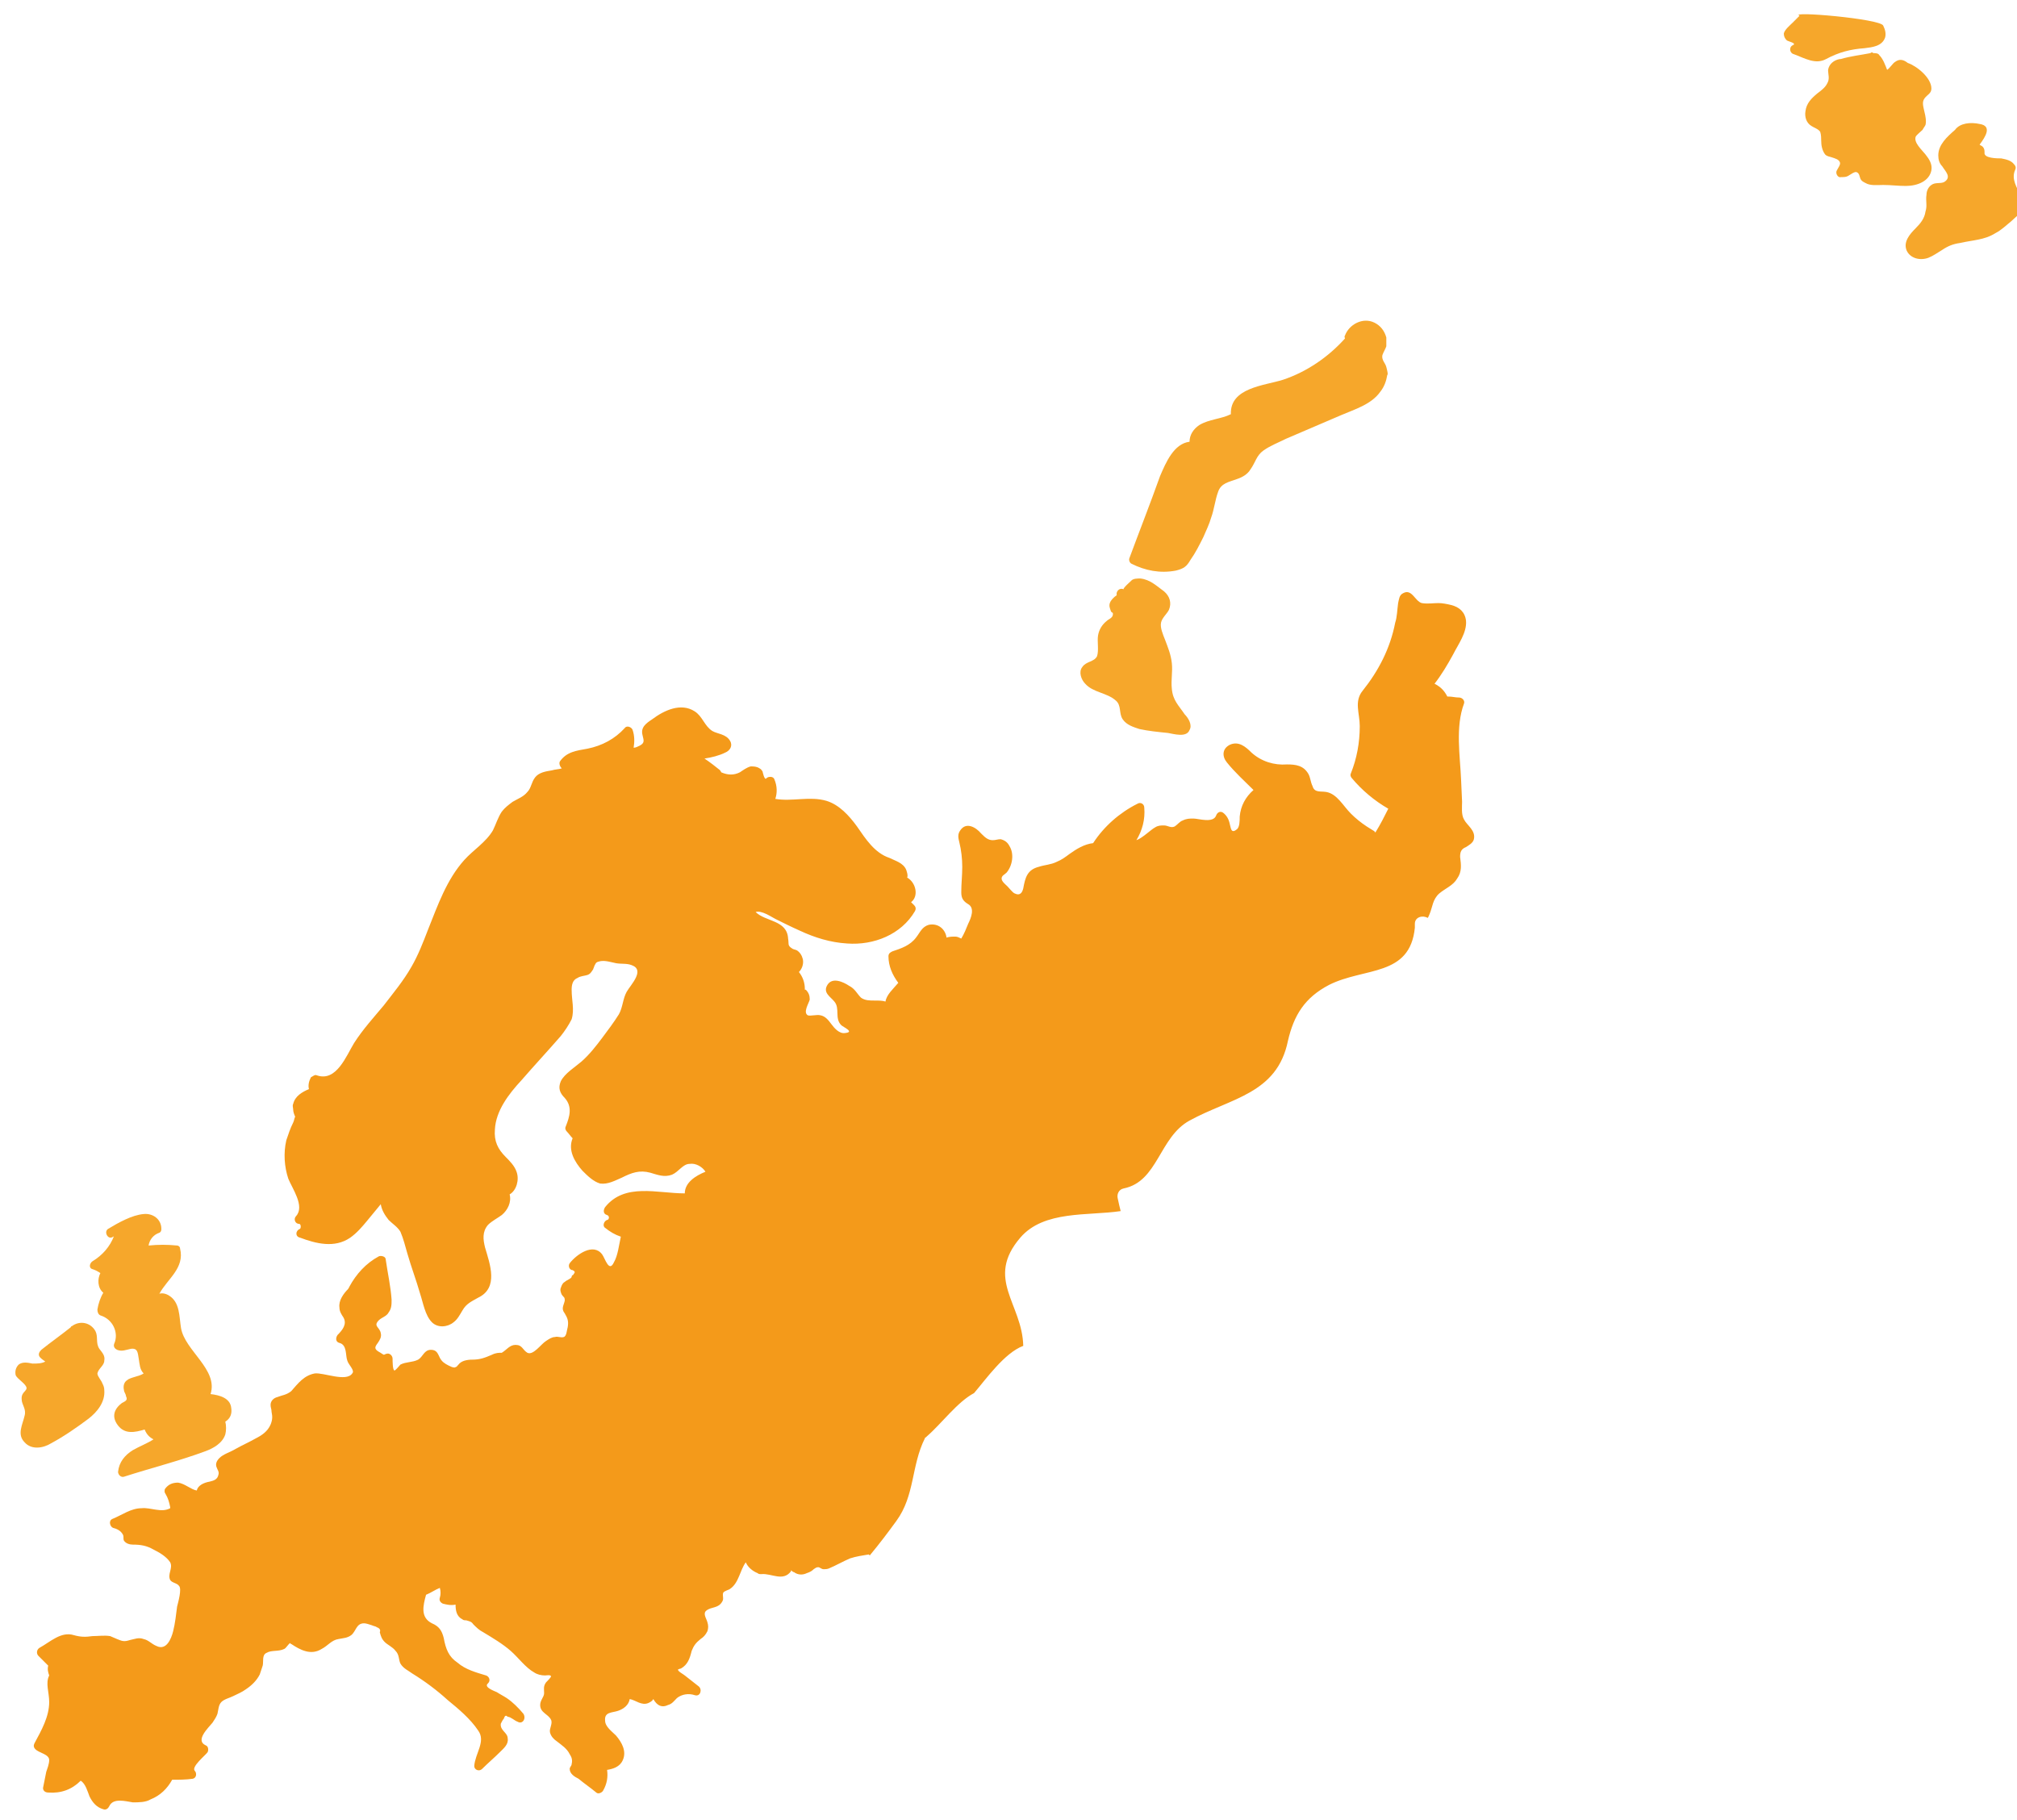 <?xml version="1.0" encoding="utf-8"?>
<!-- Generator: Adobe Illustrator 19.0.0, SVG Export Plug-In . SVG Version: 6.00 Build 0)  -->
<svg version="1.1" id="Layer_1" xmlns="http://www.w3.org/2000/svg" xmlns:xlink="http://www.w3.org/1999/xlink" x="0px" y="0px"
	 viewBox="0 0 205 185" style="enable-background:new 0 0 205 185;" xml:space="preserve">
<style type="text/css">
	.st0{fill:#F49A1A;}
	.st1{fill:#F6A72B;}
</style>
<path id="XMLID_15_" class="st0" d="M67.9,173.3c0.4-0.1,0.6-0.4,0.9-0.7c0.5-0.4,1.2-0.5,1.8-0.3c0.6,0.2,0.8-0.6,0.4-0.9
	c-0.5-0.4-0.9-0.7-1.4-1.1c-0.1-0.1-0.7-0.4-0.7-0.6c0,0,0.2-0.1,0.3-0.1c0.7-0.4,0.9-1,1.1-1.8c0.2-0.5,0.4-0.8,0.9-1.2
	c0.3-0.2,0.5-0.4,0.7-0.8c0.1-0.3,0.1-0.6,0-0.9c-0.1-0.4-0.5-0.9-0.1-1.2c0.5-0.4,1.2-0.2,1.6-0.9c0.2-0.3,0-0.6,0.1-0.9
	c0.1-0.2,0.6-0.3,0.7-0.4c0.9-0.6,1-1.9,1.6-2.7c0.2,0.5,0.7,0.9,1.2,1.1c0.1,0.1,0.2,0.1,0.4,0.1c1-0.1,2.2,0.8,3-0.3
	c0,0,0,0,0-0.1c0.1,0.1,0.2,0.2,0.3,0.2c0.4,0.3,0.9,0.3,1.3,0.1c0.3-0.1,0.5-0.2,0.7-0.4c0.3-0.2,0.3-0.2,0.5-0.2
	c0.1,0,0.3,0.2,0.5,0.2c0.2,0,0.4,0,0.6-0.1c0.7-0.3,1.4-0.7,2.1-1c0.6-0.2,1.3-0.3,1.9-0.4c0,0,0,0,0.1,0.1c1-1.2,1.9-2.4,2.7-3.5
	c1.9-2.6,1.5-5.6,2.9-8.4l0,0c0,0,0-0.1,0.1-0.1c0,0,0,0,0,0c0,0,0,0,0.1-0.1c1.5-1.3,3.1-3.5,4.8-4.4c1.2-1.4,3.1-4.1,5-4.8
	c-0.1-4.3-3.9-6.8-0.3-11c2.4-2.8,6.9-2.2,10.2-2.7c-0.1-0.4-0.2-0.8-0.3-1.3c-0.1-0.4,0.1-0.9,0.6-1c3.5-0.7,3.6-5.2,6.7-6.9
	c4.2-2.3,8.9-2.7,10-8.1c0.6-2.6,1.7-4.4,4.2-5.7c3.6-1.8,8.2-0.8,8.7-5.8c0,0,0,0,0,0c0,0,0,0,0-0.1c0-0.1,0-0.2,0-0.3
	c0-0.7,0.8-0.9,1.3-0.6c0.1-0.1,0.1-0.2,0.2-0.4c0.3-0.7,0.3-1.5,1-2.1c0.6-0.5,1.4-0.8,1.8-1.5c0.5-0.7,0.4-1.4,0.3-2.2
	c0-0.5,0.1-0.8,0.6-1c0.3-0.2,0.7-0.4,0.8-0.8c0.2-0.9-0.7-1.4-1-2c-0.3-0.5-0.2-1.3-0.2-1.8l-0.1-2.2c-0.1-2.5-0.6-5.4,0.3-7.8
	c0.1-0.3-0.2-0.6-0.5-0.6c-0.4,0-0.7-0.1-1.1-0.1c0,0-0.1,0-0.1,0c-0.3-0.6-0.7-1-1.3-1.3c0.7-0.9,1.3-1.9,1.9-3
	c0.5-1,1.4-2.2,1.3-3.4c-0.1-0.9-0.7-1.4-1.5-1.6c-0.4-0.1-0.9-0.2-1.3-0.2c-0.5,0-1.1,0.1-1.7,0c-0.7-0.2-1-1.5-1.9-1
	c-0.4,0.2-0.4,0.6-0.5,1c-0.1,0.7-0.1,1.4-0.3,2c-0.5,2.6-1.7,4.9-3.3,6.9c-0.9,1.1-0.3,2.3-0.3,3.6c0,1.7-0.3,3.3-0.9,4.8
	c-0.1,0.2,0,0.4,0.1,0.5c1,1.2,2.3,2.3,3.7,3.1c-0.4,0.8-0.8,1.6-1.3,2.4c0,0-0.1,0-0.1-0.1c-0.3-0.2-0.5-0.3-0.8-0.5
	c-0.6-0.4-1.1-0.8-1.6-1.3c-0.8-0.8-1.4-2-2.5-2.2c-0.6-0.1-1.2,0.1-1.4-0.6c-0.2-0.4-0.2-0.8-0.4-1.2c-0.5-0.9-1.3-1-2.2-1
	c-1.3,0.1-2.6-0.3-3.6-1.2c-0.6-0.6-1.3-1.2-2.2-0.8c-0.8,0.4-0.8,1.2-0.3,1.8c0.8,1,1.8,1.9,2.7,2.8c-0.8,0.7-1.3,1.6-1.4,2.7
	c0,0.4,0,1.1-0.3,1.3c-0.6,0.5-0.6-0.2-0.7-0.5c-0.1-0.5-0.3-0.9-0.7-1.2c-0.3-0.2-0.6,0-0.7,0.3c-0.3,0.8-1.8,0.3-2.3,0.3
	c-0.4,0-0.7,0-1.1,0.2c-0.3,0.1-0.5,0.4-0.8,0.6c-0.4,0.2-0.7-0.1-1.1-0.1c-0.3,0-0.6,0-0.9,0.2c-0.4,0.2-1.3,1.1-1.9,1.3
	c0.6-1,0.9-2.1,0.8-3.3c0-0.4-0.4-0.6-0.7-0.4c-1.8,0.9-3.4,2.3-4.5,4c-0.9,0.1-1.7,0.6-2.4,1.1c-0.4,0.3-0.8,0.6-1.3,0.8
	c-0.6,0.3-1.2,0.3-1.8,0.5c-1.2,0.3-1.4,1.1-1.6,2.2c-0.1,0.4-0.3,0.8-0.9,0.5c-0.2-0.1-0.5-0.5-0.7-0.7c-0.2-0.2-0.6-0.5-0.6-0.8
	c0-0.3,0.3-0.4,0.5-0.6c0.6-0.7,0.8-1.9,0.3-2.7c-0.2-0.4-0.5-0.6-0.9-0.7c-0.3,0-0.5,0.1-0.8,0.1c-0.5,0-0.8-0.3-1.2-0.7
	c-0.5-0.6-1.5-1.2-2.1-0.3c-0.3,0.4-0.2,0.8-0.1,1.2c0.2,0.8,0.3,1.7,0.3,2.5c0,0.9-0.1,1.7-0.1,2.6c0,0.6,0.2,0.9,0.7,1.2
	c0.7,0.4,0.3,1.4,0,2c-0.2,0.5-0.4,1-0.7,1.5c-0.2-0.1-0.4-0.2-0.6-0.2c-0.3,0-0.6,0-0.9,0.1c-0.1-0.8-0.8-1.5-1.8-1.3
	c-0.7,0.2-0.9,0.8-1.3,1.3c-0.6,0.8-1.5,1.1-2.4,1.4c-0.2,0.1-0.4,0.2-0.4,0.5c0,1,0.4,1.9,1,2.7c-0.5,0.6-1.2,1.2-1.3,1.9
	c0,0,0,0,0,0c-0.3-0.1-0.7-0.1-1.1-0.1c-0.5,0-1,0-1.4-0.3c-0.4-0.4-0.6-0.9-1.2-1.2c-0.6-0.4-1.7-0.9-2.2-0.1
	c-0.5,0.8,0.3,1.2,0.7,1.7c0.6,0.7,0,1.7,0.7,2.4c0.2,0.2,1.4,0.7,0.4,0.8c-0.6,0.1-1.1-0.5-1.4-0.9c-0.3-0.4-0.6-0.8-1.1-0.9
	c-0.4-0.1-1,0.1-1.3,0c-0.5-0.3,0.1-1.2,0.2-1.6c0-0.4-0.1-0.7-0.4-1c0,0,0,0-0.1,0c0,0,0-0.1,0-0.1c0-0.6-0.2-1.2-0.6-1.7
	c0.3-0.3,0.5-0.8,0.4-1.3c-0.1-0.4-0.3-0.7-0.6-0.9c-0.2-0.1-0.4-0.1-0.5-0.2c-0.5-0.3-0.3-0.5-0.4-1c-0.1-1.9-2.3-1.7-3.3-2.7
	c0.6-0.2,1.6,0.5,2,0.7c0.8,0.4,1.6,0.8,2.5,1.2c1.5,0.7,3.1,1.2,4.8,1.3c2.7,0.2,5.5-0.9,6.9-3.3c0.1-0.2,0.1-0.4-0.1-0.6
	c-0.1-0.1-0.2-0.2-0.3-0.3c0.8-0.6,0.5-2-0.4-2.5c0.1-0.2,0-0.5-0.1-0.8c-0.3-0.7-1.1-0.9-1.7-1.2c-1.5-0.5-2.4-1.9-3.3-3.2
	c-0.8-1.1-1.8-2.2-3.1-2.6c-1.7-0.5-3.5,0.1-5.2-0.2c0.2-0.6,0.2-1.3-0.1-2c-0.1-0.3-0.6-0.3-0.8-0.1c-0.2,0.3-0.4-0.7-0.4-0.7
	c-0.1-0.1-0.1-0.2-0.3-0.3c-0.3-0.2-0.6-0.2-0.9-0.2c-0.4,0.1-0.8,0.4-1.1,0.6c-0.6,0.3-1.2,0.3-1.9,0c0-0.1-0.1-0.1-0.1-0.2
	c-0.5-0.4-1-0.8-1.6-1.2c0.7-0.1,1.5-0.3,2.1-0.6c0.5-0.2,0.8-0.7,0.5-1.2c-0.4-0.7-1.3-0.7-1.8-1c-0.8-0.5-1-1.5-1.8-2
	c-1.4-0.9-3.1-0.1-4.3,0.8c-0.6,0.4-1.2,0.8-1,1.6c0.1,0.5,0.3,0.8-0.3,1.1c-0.2,0.1-0.4,0.2-0.6,0.2c0.1-0.6,0.1-1.2-0.1-1.8
	c-0.1-0.3-0.6-0.5-0.8-0.2c-1,1.1-2.3,1.8-3.8,2.1c-1.1,0.2-2.1,0.3-2.8,1.3c-0.1,0.2,0,0.5,0.2,0.7c-0.3,0.1-0.7,0.1-1,0.2
	c-0.6,0.1-1.3,0.2-1.7,0.7c-0.4,0.5-0.4,1.1-0.8,1.5c-0.4,0.5-1,0.7-1.5,1c-0.4,0.3-0.8,0.6-1.1,1c-0.4,0.6-0.6,1.3-0.9,1.9
	c-0.7,1.2-2,2-2.9,3c-1.8,2-2.7,4.6-3.7,7.1c-0.5,1.3-1,2.6-1.7,3.8c-0.8,1.4-1.8,2.6-2.8,3.9c-1,1.2-2.1,2.4-3,3.8
	c-0.8,1.3-1.8,4-3.8,3.3c-0.2-0.1-0.4,0.1-0.6,0.2c-0.2,0.4-0.3,0.8-0.2,1.2c-0.7,0.3-1.4,0.7-1.6,1.5c-0.1,0.2,0,0.4,0,0.6
	c0,0.2,0.1,0.5,0.2,0.7c-0.1,0.2-0.1,0.4-0.2,0.6c-0.3,0.6-0.5,1.2-0.7,1.8c-0.3,1.3-0.2,2.7,0.2,3.9c0.4,1,1.7,2.8,0.8,3.8
	c-0.3,0.3-0.1,0.8,0.3,0.8c0.2,0,0.2,0.4,0.1,0.5c-0.5,0.2-0.5,0.8,0,0.9c1.6,0.6,3.5,1.1,5.1,0c0.7-0.5,1.2-1.1,1.7-1.7
	c0.5-0.6,0.9-1.1,1.4-1.7c0.1,0.6,0.4,1.1,0.8,1.6c0.4,0.4,0.9,0.7,1.2,1.2c0.3,0.7,0.5,1.5,0.7,2.2c0.4,1.4,0.9,2.7,1.3,4.1
	c0.3,0.9,0.5,2.2,1.2,2.9c0.6,0.6,1.6,0.5,2.2,0c0.4-0.3,0.6-0.7,0.9-1.2c0.4-0.7,0.9-0.9,1.6-1.3c2.1-1,1.2-3.4,0.7-5.1
	c-0.2-0.8-0.3-1.6,0.3-2.3c0.4-0.4,1-0.7,1.4-1c0.6-0.5,1-1.3,0.8-2.1c0.7-0.4,1-1.5,0.7-2.3c-0.2-0.6-0.7-1.1-1.1-1.5
	c-0.8-0.8-1.2-1.6-1.1-2.8c0.1-1.9,1.4-3.6,2.7-5c1.3-1.5,2.7-3,4-4.5c0.4-0.5,0.8-1.1,1.1-1.7c0.3-1,0-1.9,0-3c0-0.5,0.1-1,0.6-1.2
	c0.3-0.2,0.7-0.2,1-0.3c0.3-0.1,0.4-0.3,0.6-0.6c0-0.1,0.1-0.2,0.1-0.3c0.2-0.4,0.2-0.4,0.6-0.5c0.5-0.1,1.1,0.1,1.6,0.2
	c0.5,0.1,1.1,0,1.6,0.2c1.4,0.5-0.1,2-0.5,2.7c-0.4,0.7-0.4,1.6-0.8,2.3c-0.5,0.8-1.1,1.6-1.7,2.4c-0.6,0.8-1.3,1.7-2.1,2.4
	c-0.7,0.6-1.7,1.2-2.1,2c-0.3,0.7-0.1,1.2,0.4,1.7c0.8,0.9,0.5,1.9,0.1,2.9c-0.1,0.2,0,0.4,0.1,0.5c0.2,0.2,0.4,0.5,0.6,0.7
	c-0.5,1.2,0.2,2.4,1,3.3c0.5,0.5,1.1,1.1,1.8,1.3c0.8,0.1,1.5-0.3,2.2-0.6c1-0.5,1.8-0.8,2.9-0.5c0.7,0.2,1.4,0.5,2.2,0.2
	c0.7-0.3,1.1-1.1,1.8-1.1c0.6-0.1,1.3,0.3,1.6,0.8c-1,0.4-2.1,1.1-2.1,2.2c-2.8,0-6.1-1.1-8.1,1.4c-0.2,0.3-0.2,0.7,0.2,0.8
	c0.3,0.1,0.2,0.5,0,0.5c-0.3,0.1-0.5,0.6-0.2,0.8c0.5,0.4,1,0.7,1.6,0.9c-0.2,0.9-0.3,1.9-0.7,2.6c-0.5,1.1-0.9-0.4-1.2-0.8
	c-0.9-1.2-2.6,0-3.3,0.9c-0.2,0.3,0,0.7,0.3,0.7c0.2,0.1,0.3,0.2,0.1,0.4c0,0,0,0.1-0.1,0.1c-0.1,0.1-0.1,0.1-0.1,0.2
	c-0.1,0.2-0.5,0.3-0.7,0.5c-0.2,0.1-0.3,0.3-0.4,0.6c-0.1,0.2,0,0.5,0.1,0.7c0.2,0.3,0.3,0.2,0.3,0.6c-0.1,0.5-0.4,0.8,0,1.3
	c0.3,0.5,0.4,0.8,0.3,1.4c-0.1,0.3-0.1,0.9-0.4,1c-0.3,0.1-0.6-0.1-0.9,0c-0.3,0-0.6,0.2-0.9,0.4c-0.5,0.3-1.3,1.5-1.9,1.2
	c-0.5-0.3-0.5-0.8-1.2-0.8c-0.6,0-0.9,0.5-1.4,0.8c-0.3,0-0.6,0-1,0.2c-0.7,0.3-1.2,0.5-2,0.5c-0.5,0-1.1,0.1-1.4,0.5
	c-0.2,0.2-0.1,0.2-0.4,0.3c-0.2,0-0.4-0.1-0.6-0.2c-0.4-0.2-0.7-0.4-0.9-0.8c-0.2-0.4-0.3-0.8-0.9-0.8c-0.7,0-0.8,0.7-1.3,1
	c-0.6,0.3-1.2,0.2-1.8,0.5c-0.1,0.1-0.5,0.6-0.6,0.6c-0.2,0-0.2-1-0.2-1.2c0-0.3-0.3-0.6-0.6-0.5c-0.1,0-0.2,0.1-0.3,0.1
	c-0.2-0.1-0.3-0.2-0.5-0.3c-0.5-0.3-0.4-0.5-0.1-0.9c0.2-0.3,0.4-0.6,0.3-1c-0.1-0.6-0.8-0.7-0.2-1.3c0.3-0.3,0.8-0.4,1-0.8
	c0.3-0.4,0.3-0.8,0.3-1.3c-0.1-1.4-0.4-2.7-0.6-4.1c0-0.3-0.5-0.4-0.7-0.3c-1.3,0.7-2.3,1.8-3,3.1c0,0.1-0.1,0.1-0.1,0.2
	c-0.5,0.5-1,1.2-0.9,1.9c0,0.4,0.2,0.7,0.4,1c0.4,0.7-0.1,1.3-0.6,1.8c-0.2,0.3-0.2,0.7,0.2,0.8c0.8,0.2,0.6,1.3,0.8,1.8
	c0.1,0.4,0.8,1,0.5,1.3c-0.6,0.9-2.9-0.1-3.8,0c-1.1,0.2-1.7,1-2.4,1.8c-0.5,0.4-0.9,0.4-1.4,0.6c-0.4,0.1-0.7,0.4-0.7,0.8
	c0,0.3,0.1,0.4,0.1,0.7c0.1,0.5,0.1,0.8-0.1,1.3c-0.3,0.7-0.9,1.1-1.5,1.4c-0.7,0.4-1.4,0.7-2.1,1.1c-0.5,0.3-1.2,0.5-1.6,0.9
	c-0.3,0.3-0.4,0.6-0.3,0.9c0.1,0.3,0.3,0.5,0.2,0.8c-0.1,0.5-0.5,0.6-0.9,0.7c-0.6,0.1-1.2,0.4-1.3,0.9c-0.6-0.1-1.2-0.7-1.9-0.8
	c-0.6,0-1,0.2-1.3,0.6c-0.1,0.1-0.1,0.4,0,0.5c0.3,0.5,0.4,0.9,0.5,1.4c0,0,0,0.1,0,0.1c-0.9,0.5-2-0.1-2.9,0c-1.1,0-2,0.7-3,1.1
	c-0.4,0.2-0.2,0.8,0.1,0.9c0.4,0.1,0.8,0.3,1,0.7c0.1,0.2,0,0.4,0.1,0.6c0.2,0.3,0.6,0.4,0.9,0.4c0.8,0,1.4,0.1,2.1,0.5
	c0.6,0.3,1.3,0.7,1.7,1.3c0.3,0.6-0.3,1.2,0,1.8c0.2,0.3,0.7,0.3,0.9,0.6c0.3,0.3-0.1,1.7-0.2,2.1c-0.1,0.8-0.2,1.7-0.4,2.5
	c-0.2,0.8-0.7,2-1.7,1.5c-0.5-0.2-0.8-0.6-1.3-0.7c-0.5-0.2-0.9,0-1.4,0.1c-0.6,0.2-0.8,0.1-1.3-0.1c-0.2-0.1-0.5-0.2-0.7-0.3
	c-0.6-0.1-1.2,0-1.8,0c-0.7,0.1-1.2,0.1-1.9-0.1c-1.3-0.4-2.4,0.7-3.5,1.3c-0.3,0.2-0.3,0.6-0.1,0.8c0.3,0.3,0.7,0.7,1,1
	c-0.1,0.4,0,0.7,0.1,1C4.6,171.1,5,172,5,173c0,1.5-0.8,2.9-1.5,4.2c-0.1,0.2-0.1,0.4,0.1,0.6c0.4,0.4,1.4,0.5,1.4,1.1
	c0,0.4-0.2,0.9-0.3,1.2l-0.3,1.5c-0.1,0.3,0.1,0.6,0.5,0.6c1.3,0.1,2.4-0.3,3.3-1.2c0.5,0.3,0.7,1.1,0.9,1.6
	c0.3,0.6,0.7,1.1,1.4,1.3c0.3,0.1,0.5-0.1,0.6-0.3c0.4-0.9,1.7-0.5,2.4-0.4c0.6,0,1.3,0,1.8-0.3c1-0.4,1.7-1.1,2.2-2
	c0.7,0,1.4,0,2.1-0.1c0.4-0.1,0.4-0.6,0.2-0.8c-0.4-0.4,1.1-1.6,1.3-1.9c0.1-0.2,0.1-0.6-0.2-0.7c-1.1-0.5,0.3-1.8,0.7-2.3
	c0.2-0.3,0.4-0.6,0.5-0.9c0.1-0.4,0.1-0.9,0.4-1.2c0.3-0.3,0.8-0.4,1.2-0.6c0.4-0.2,0.9-0.4,1.3-0.7c0.6-0.4,1.1-0.9,1.4-1.5
	c0.1-0.3,0.2-0.6,0.3-0.9c0.1-0.4-0.1-1.1,0.4-1.3c0.5-0.3,1.2-0.1,1.8-0.4c0.2-0.1,0.4-0.5,0.6-0.6c0,0,0,0,0,0
	c0,0.1,0.1,0.1,0.1,0.1c0.9,0.6,2,1.2,3.1,0.5c0.6-0.3,1-0.9,1.7-1c0.5-0.1,0.9-0.1,1.3-0.4c0.5-0.4,0.5-1.2,1.3-1.2
	c0.2,0,0.5,0.1,0.8,0.2c0.2,0.1,0.4,0.1,0.5,0.2c0.3,0.1,0.4,0.3,0.3,0.5c0.1,0.4,0.2,0.7,0.5,1c0.3,0.3,0.8,0.5,1.1,0.9
	c0.4,0.4,0.3,0.9,0.5,1.3c0.3,0.5,0.8,0.7,1.2,1c1.3,0.8,2.5,1.7,3.6,2.7c1.1,0.9,2.3,1.9,3.1,3.1c0.8,1.1-0.3,2.3-0.4,3.6
	c0,0.4,0.5,0.6,0.8,0.3c0.6-0.6,1.2-1.1,1.8-1.7c0.4-0.4,0.9-0.8,0.8-1.4c0-0.6-0.8-0.8-0.7-1.5c0.1-0.2,0.2-0.4,0.3-0.5
	c0.1-0.3,0.2-0.4,0.4-0.2c0.3,0,0.7,0.4,1,0.5c0.5,0.3,0.9-0.3,0.6-0.8c-0.5-0.6-1.1-1.2-1.7-1.6c-0.3-0.2-0.7-0.4-1-0.6
	c-0.2-0.1-1.4-0.5-0.9-0.9c0.3-0.3,0.1-0.7-0.2-0.8c-1-0.3-2.1-0.6-2.9-1.3c-0.9-0.6-1.2-1.4-1.4-2.5c-0.2-0.8-0.5-1.2-1.2-1.5
	c-1.2-0.6-0.9-1.8-0.6-2.9c0,0,0,0,0,0c0.5-0.2,0.9-0.5,1.4-0.7c0.1,0.3,0.1,0.7,0,1c-0.1,0.3,0.1,0.5,0.3,0.6
	c0.4,0.1,0.8,0.2,1.3,0.1c0,0.6,0.1,1.2,0.7,1.5c0.1,0.1,0.3,0.1,0.4,0.1c0.3,0.1,0.5,0.1,0.7,0.4c0.3,0.3,0.6,0.6,1,0.8
	c1,0.6,2,1.2,2.8,1.9c0.8,0.7,1.5,1.7,2.4,2.2c0.3,0.2,0.7,0.3,1.1,0.3c0.1,0,0.6-0.1,0.6,0.1c0,0.1-0.4,0.5-0.5,0.6
	c-0.3,0.4-0.2,0.7-0.2,1.1c0,0.4-0.4,0.7-0.4,1.2c0,0.8,0.8,0.9,1.1,1.5c0.2,0.4-0.2,0.9-0.1,1.3c0.1,0.4,0.4,0.7,0.7,0.9
	c0.5,0.4,1,0.7,1.3,1.3c0.2,0.3,0.3,0.6,0.2,1c0,0.2-0.2,0.3-0.2,0.5c0,0.5,0.5,0.8,0.9,1c0.6,0.5,1.2,0.9,1.8,1.4
	c0.2,0.2,0.6,0,0.7-0.2c0.4-0.7,0.5-1.4,0.4-2.1c0.6-0.1,1.3-0.3,1.6-1c0.4-0.9-0.1-1.8-0.7-2.5c-0.4-0.4-1.1-0.9-1.1-1.5
	c-0.1-0.9,0.7-0.8,1.3-1c0.6-0.2,1.1-0.6,1.2-1.2c0.6,0.1,1.2,0.7,1.9,0.4c0.2-0.1,0.4-0.2,0.5-0.4
	C66.8,173.4,67.3,173.6,67.9,173.3z"/>
<g id="XMLID_12_">
	<path id="XMLID_14_" class="st1" d="M140.9,37.3c-0.1-0.4-0.5-0.7-0.4-1.2c0.1-0.3,0.3-0.6,0.4-0.9c0-0.3,0-0.6,0-0.9
		c-0.2-0.7-0.6-1.2-1.2-1.5c-1.2-0.6-2.6,0.2-3,1.3c-0.1,0.1,0,0.3,0,0.3c-1.7,1.9-3.9,3.4-6.3,4.2c-1.9,0.6-5.4,0.8-5.3,3.5
		c-1,0.5-2.2,0.5-3.2,1.1c-0.6,0.4-1,1-1,1.7c-1.6,0.2-2.4,2.1-3,3.5c-1,2.8-2.1,5.6-3.1,8.3c-0.1,0.2,0,0.5,0.2,0.6
		c1.4,0.7,2.9,1,4.5,0.7c0.8-0.2,1.1-0.4,1.5-1.1c0.5-0.7,0.9-1.5,1.3-2.3c0.3-0.7,0.6-1.3,0.8-2c0.3-0.8,0.4-1.8,0.7-2.6
		c0.3-0.9,1.1-1,1.9-1.3c0.6-0.2,1.1-0.5,1.4-1c0.5-0.7,0.6-1.4,1.3-1.9c0.7-0.5,1.5-0.8,2.3-1.2l5.6-2.4c1.4-0.6,3.1-1.1,4-2.4
		c0.4-0.5,0.6-1.1,0.7-1.7C141.1,38.1,141,37.7,140.9,37.3z"/>
	<path id="XMLID_13_" class="st1" d="M119.1,70c-0.1-0.9,0.1-1.7,0-2.6c-0.1-0.9-0.4-1.6-0.7-2.4c-0.2-0.5-0.5-1.2-0.4-1.7
		c0.1-0.5,0.6-0.9,0.8-1.3c0.3-0.7,0.1-1.4-0.5-1.9c-0.7-0.5-1.4-1.2-2.4-1.3c-0.3,0-0.7,0-0.9,0.2c-0.1,0.1-0.9,0.8-0.8,0.9
		c-0.4-0.2-0.8,0.2-0.7,0.6c-0.3,0.2-0.6,0.5-0.7,0.8c-0.1,0.3,0,0.5,0.1,0.8c0,0.1,0.2,0.2,0.2,0.2c0.1,0.5-0.4,0.6-0.6,0.8
		c-0.5,0.4-0.8,0.9-0.9,1.5c-0.1,0.6,0.1,1.5-0.1,2.1c-0.3,0.6-1.1,0.5-1.5,1.1c-0.4,0.5-0.1,1.3,0.3,1.7c0.8,0.9,2.2,0.9,3.1,1.7
		c0.6,0.5,0.3,1.3,0.7,1.9c0.4,0.6,1.1,0.8,1.7,1c0.9,0.2,1.9,0.3,2.9,0.4c0.6,0.1,1.9,0.5,2.2-0.3c0.3-0.5-0.1-1.2-0.5-1.6
		C119.8,71.7,119.2,71.2,119.1,70z"/>
</g>
<g id="XMLID_8_">
	<path id="XMLID_11_" class="st1" d="M185.6,6c1.3-0.7,2.5-1,3.9-1.1c0.8-0.1,1.8-0.2,2.1-1.1c0.1-0.4,0-0.8-0.2-1.2
		c-0.3-0.7-9.7-1.5-8.5-1c-0.2,0.2-0.5,0.5-0.7,0.7c-0.3,0.3-0.8,0.7-0.9,1.1c0,0.3,0.1,0.5,0.3,0.7c0.1,0.1,1.1,0.3,0.6,0.5
		c-0.4,0.2-0.3,0.8,0.1,0.9C183.4,5.9,184.5,6.6,185.6,6z"/>
	<path id="XMLID_10_" class="st1" d="M196.3,17.3c0.1-0.6-0.2-1.1-0.6-1.6c-0.4-0.5-1.2-1.2-1-1.8c0.1-0.2,0.5-0.5,0.7-0.7
		c0.1-0.2,0.2-0.3,0.3-0.5c0.1-0.4,0-0.9-0.1-1.3c-0.1-0.5-0.3-1,0-1.4c0.3-0.4,0.7-0.5,0.7-1c0-1.1-1.5-2.3-2.4-2.6
		C193.4,6,193,6,192.6,6.3c-0.2,0.1-0.5,0.6-0.8,0.8c-0.2-0.5-0.4-1.1-0.8-1.5c-0.1-0.2-0.4-0.2-0.6-0.2c-0.1-0.1-0.2-0.1-0.3,0
		c-1,0.2-2,0.3-3,0.6c0,0-0.1,0-0.1,0c0,0,0,0,0,0c0,0,0,0,0,0c-0.6,0.1-1.1,0.5-1.2,1.1c0,0.5,0.2,0.9-0.1,1.4
		c-0.2,0.4-0.6,0.7-1,1c-0.6,0.5-1.1,1-1.2,1.8c-0.1,0.6,0.1,1.2,0.6,1.5c0.3,0.2,0.7,0.3,0.9,0.6c0.1,0.3,0.1,0.7,0.1,0.9
		c0,0.5,0.1,1,0.4,1.4c0.2,0.2,0.4,0.2,0.7,0.3c0.3,0.1,0.7,0.2,0.8,0.5c0.1,0.2-0.2,0.6-0.3,0.8c-0.2,0.3,0.1,0.8,0.4,0.7
		c0.3,0,0.5,0,0.7-0.1c0.2-0.1,0.7-0.5,0.9-0.4c0.3,0.1,0.3,0.5,0.4,0.7c0.1,0.2,0.3,0.3,0.5,0.4c0.5,0.3,1.2,0.2,1.8,0.2
		c0.8,0,1.5,0.1,2.3,0.1C194.9,18.9,196.1,18.4,196.3,17.3z"/>
	<path id="XMLID_9_" class="st1" d="M205.4,19.9c-0.4-0.8-1-1.7-0.6-2.6c0.1-0.2,0.1-0.4-0.1-0.6c-0.3-0.4-0.8-0.5-1.3-0.6
		c-0.4,0-1.8,0-1.7-0.6c0-0.2,0-0.4-0.2-0.6c-0.1-0.1-0.2-0.1-0.3-0.2c0.6-0.8,1.3-1.9,0-2.1c-0.9-0.2-2-0.1-2.5,0.6c0,0,0,0,0,0
		c-0.8,0.7-1.7,1.5-1.7,2.6c0,0.4,0.1,0.8,0.4,1.1c0.3,0.5,1,1.1,0.2,1.6c-0.4,0.2-0.9,0-1.3,0.3c-0.3,0.2-0.5,0.6-0.5,1
		c-0.1,0.6,0.1,1.1-0.1,1.7c-0.1,0.7-0.5,1.2-1,1.7c-0.6,0.6-1.3,1.4-0.9,2.3c0.4,0.8,1.4,1,2.2,0.7c0.5-0.2,0.9-0.5,1.4-0.8
		c0.6-0.4,1.1-0.6,1.8-0.7c1.3-0.3,2.5-0.3,3.6-1c0.6-0.3,1.1-0.8,1.6-1.2c0.4-0.4,1-0.8,1.2-1.3C205.9,20.8,205.7,20.4,205.4,19.9z
		"/>
</g>
<g id="XMLID_5_">
	<path id="XMLID_7_" class="st1" d="M23.5,143.1c-0.1-1-1.2-1.3-2.1-1.4c0.8-2.5-2.6-4.4-3-6.7c-0.2-1.2-0.1-2.6-1.2-3.3
		c-0.3-0.2-0.7-0.3-1-0.2c0.8-1.5,2.6-2.6,2.1-4.6c0-0.2-0.2-0.3-0.3-0.3c-1-0.1-1.9-0.1-2.9,0c0.1-0.6,0.5-1.1,1.1-1.3
		c0.2-0.1,0.2-0.3,0.2-0.4c0-1-0.9-1.6-1.8-1.5c-1.2,0.1-2.6,0.9-3.6,1.5c-0.5,0.3,0,1.2,0.5,0.8c0,0,0.1,0,0.1-0.1
		c-0.4,1.1-1.2,2-2.2,2.6c-0.3,0.2-0.4,0.7,0,0.8c0.3,0.1,0.5,0.2,0.8,0.4c-0.3,0.6-0.3,1.5,0.3,2c-0.3,0.5-0.5,1.1-0.6,1.7
		c0,0.3,0.1,0.5,0.3,0.6c1.3,0.4,1.9,1.8,1.4,2.9c-0.1,0.3,0.1,0.5,0.3,0.6c0.5,0.2,0.9,0,1.4-0.1c0.7-0.1,0.7,0.4,0.8,1
		c0.1,0.6,0.1,1.1,0.5,1.5c-0.4,0.3-1.4,0.4-1.7,0.7c-0.3,0.2-0.4,0.6-0.3,1c0,0.2,0.2,0.4,0.2,0.6c0.2,0.4,0,0.5-0.4,0.7
		c-0.8,0.6-1.1,1.4-0.4,2.3c0.7,0.9,1.7,0.7,2.7,0.4c0.2,0.5,0.5,0.8,0.9,1c-0.6,0.4-1.4,0.7-2.1,1.1c-0.8,0.5-1.4,1.2-1.5,2.2
		c0,0.3,0.3,0.6,0.6,0.5c2.8-0.9,5.6-1.6,8.3-2.6c0.8-0.3,1.7-0.8,2-1.7c0.1-0.4,0.1-0.9,0-1.3C23.4,144.2,23.6,143.7,23.5,143.1z"
		/>
	<path id="XMLID_6_" class="st1" d="M9.7,135.3c-0.5-0.9-1.6-1.1-2.4-0.5c0,0-0.1,0-0.1,0.1c-1,0.8-2,1.5-3,2.3
		c-0.2,0.2-0.4,0.5-0.1,0.8c0.2,0.2,0.4,0.3,0.5,0.4c-0.4,0.2-0.8,0.2-1.3,0.2c-0.5-0.1-1-0.2-1.4,0.1c-0.3,0.3-0.4,0.7-0.3,1.1
		c0.2,0.4,1.1,0.9,1.1,1.3c0,0.2-0.3,0.4-0.4,0.6c-0.1,0.2-0.1,0.3-0.1,0.5c0,0.6,0.5,1,0.3,1.7c-0.2,0.9-0.8,1.9,0,2.7
		c0.7,0.8,1.9,0.6,2.7,0.1c1.3-0.7,2.6-1.6,3.8-2.5c0.9-0.7,1.7-1.7,1.6-2.9c0-0.3-0.1-0.5-0.2-0.7c-0.1-0.3-0.5-0.7-0.5-1
		c0.1-0.5,0.7-0.8,0.7-1.3c0.1-0.5-0.2-0.8-0.5-1.2C9.7,136.5,10,135.9,9.7,135.3z"/>
</g>
</svg>
